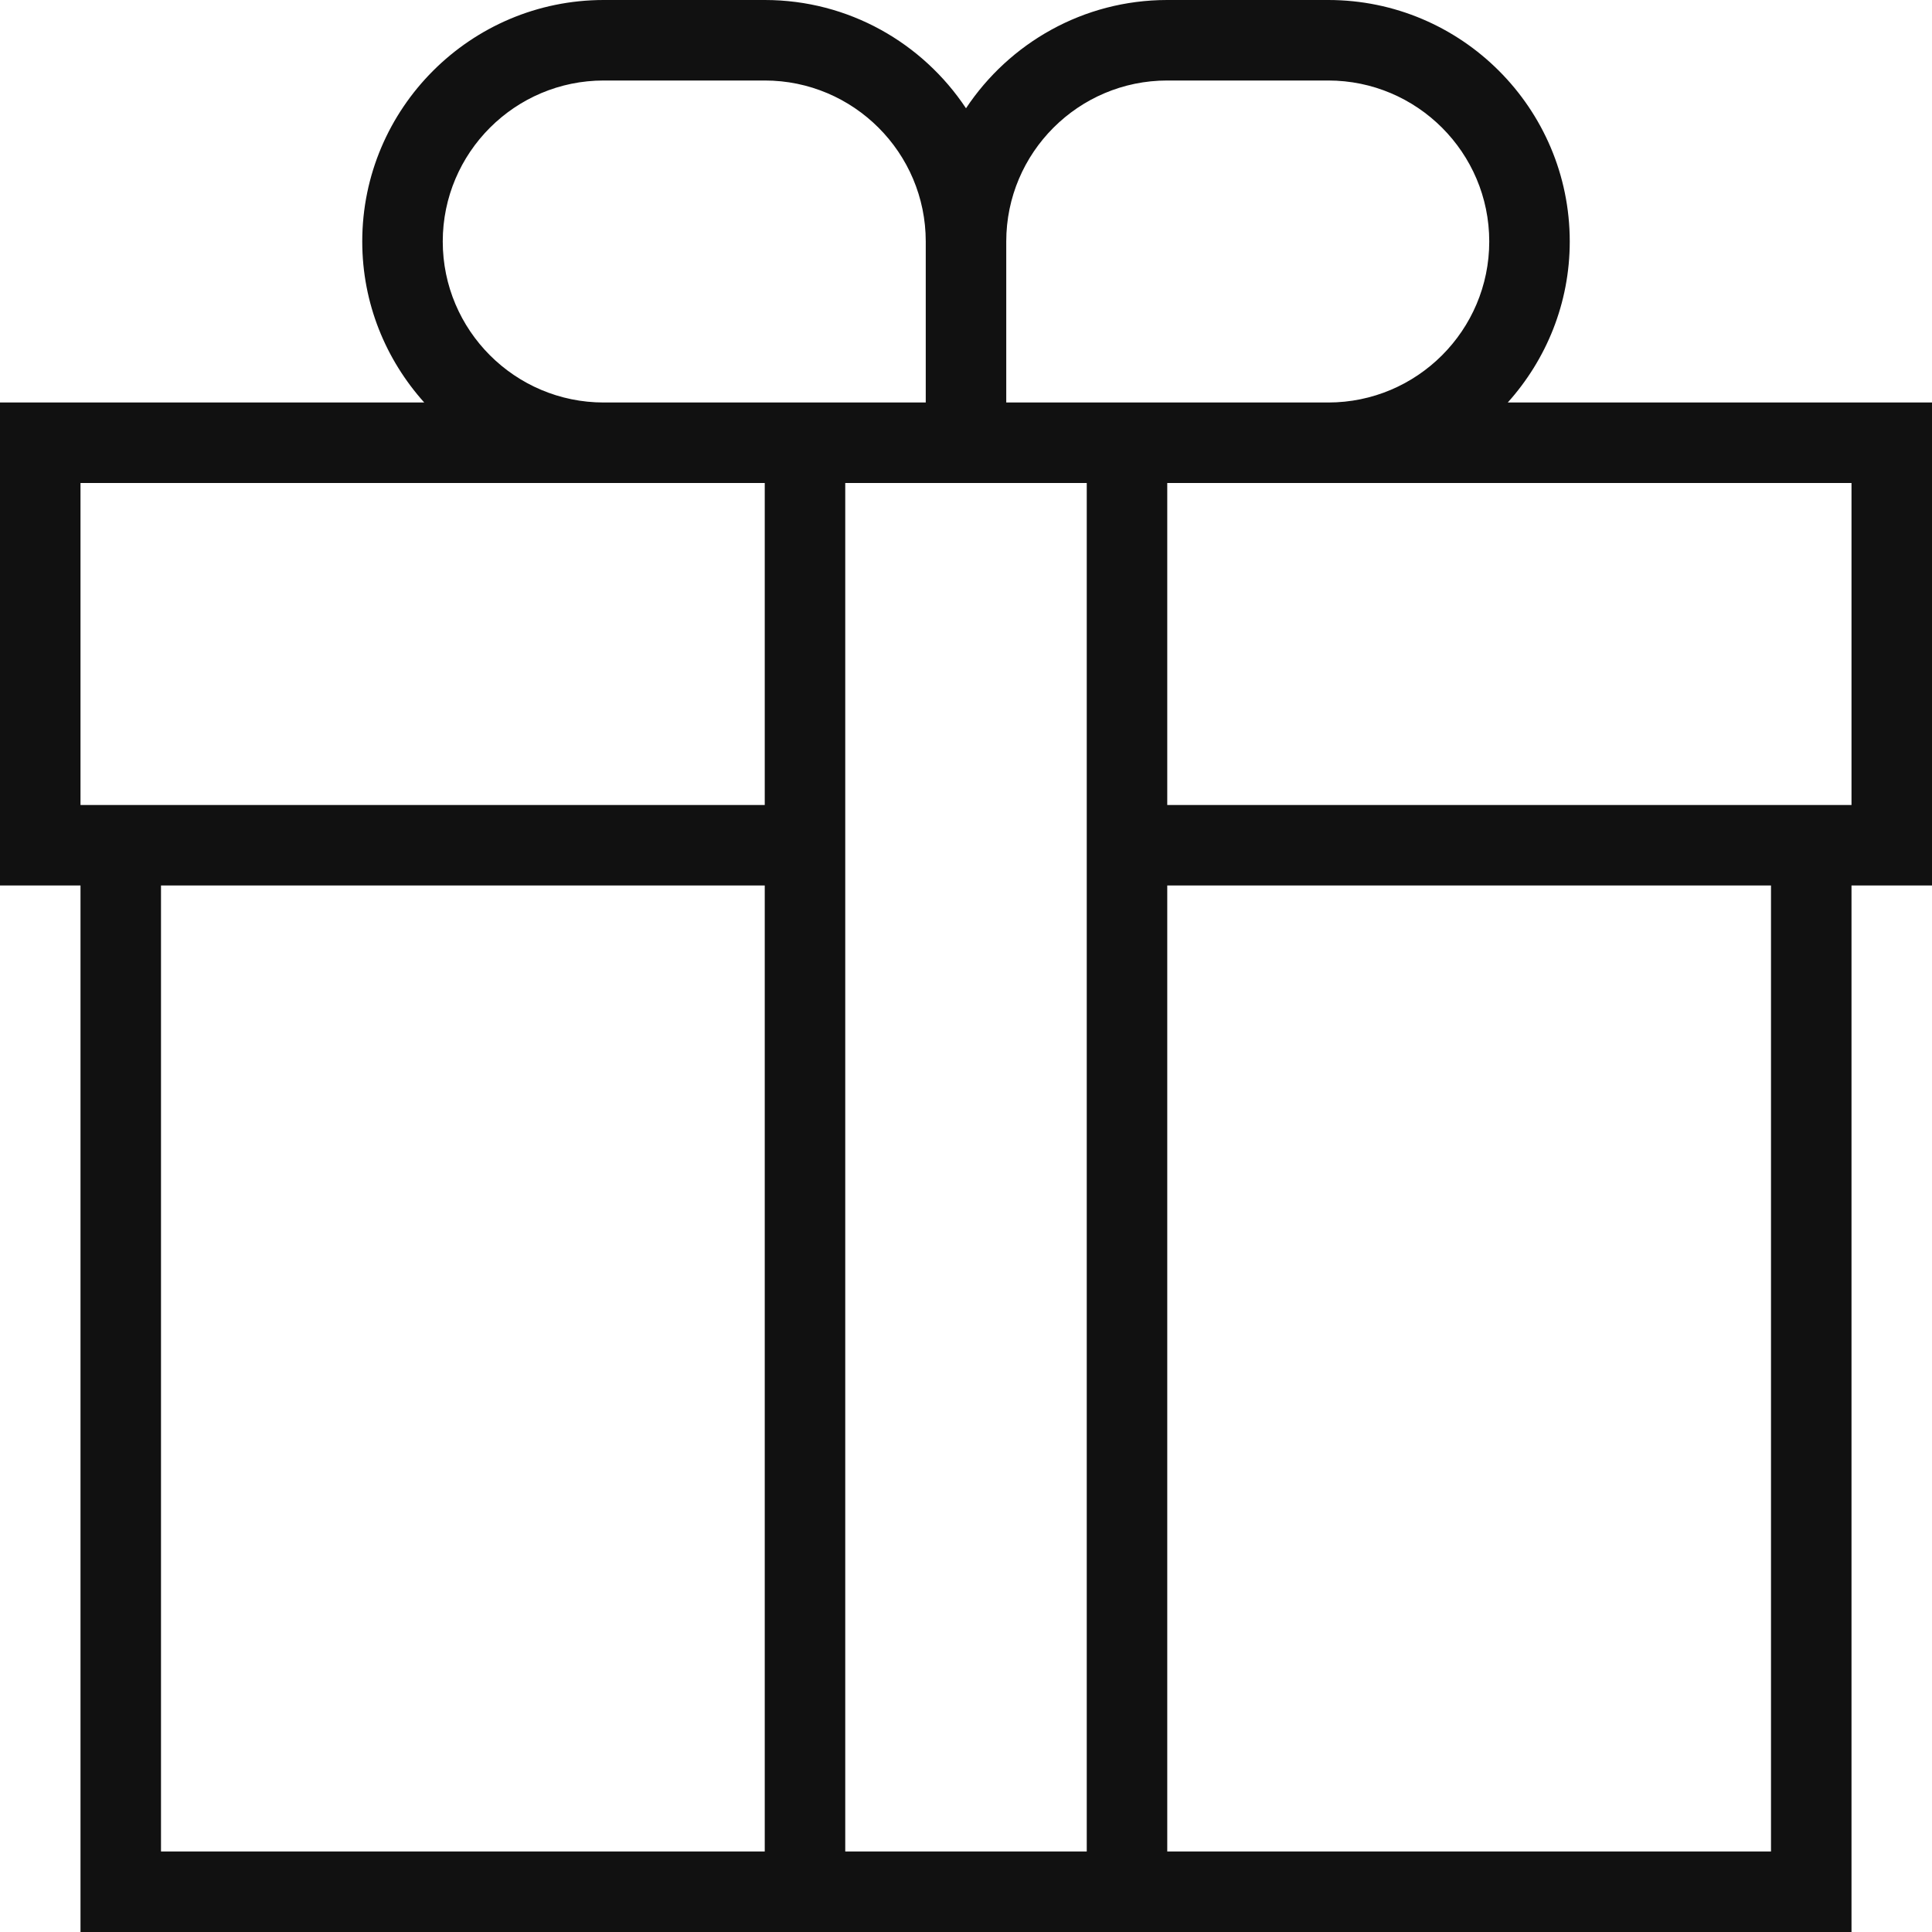 <svg width="48" height="48" viewBox="0 0 48 48" fill="none" xmlns="http://www.w3.org/2000/svg">
<path d="M39 6C39 2.691 36.309 0 33 0H29C26.914 0 25.076 1.071 24 2.69C22.924 1.07 21.086 0 19 0H15C11.691 0 9 2.691 9 6C9 7.538 9.586 8.937 10.54 10H0V22H2V48H19H21H27H29H46V22H48V10H37.46C38.414 8.937 39 7.538 39 6ZM29 2H33C35.206 2 37 3.794 37 6C37 8.206 35.206 10 33 10H29H27H25V6C25 3.794 26.794 2 29 2ZM11 6C11 3.794 12.794 2 15 2H19C21.206 2 23 3.794 23 6V10H21H19H15C12.794 10 11 8.206 11 6ZM2 12H15H19V20H2V12ZM19 46H4V22H19V46ZM27 46H21V22V20V12H23H25H27V20V22V46ZM44 46H29V22H44V46ZM46 20H29V12H33H46V20Z" fill="#111111"/>
</svg>

